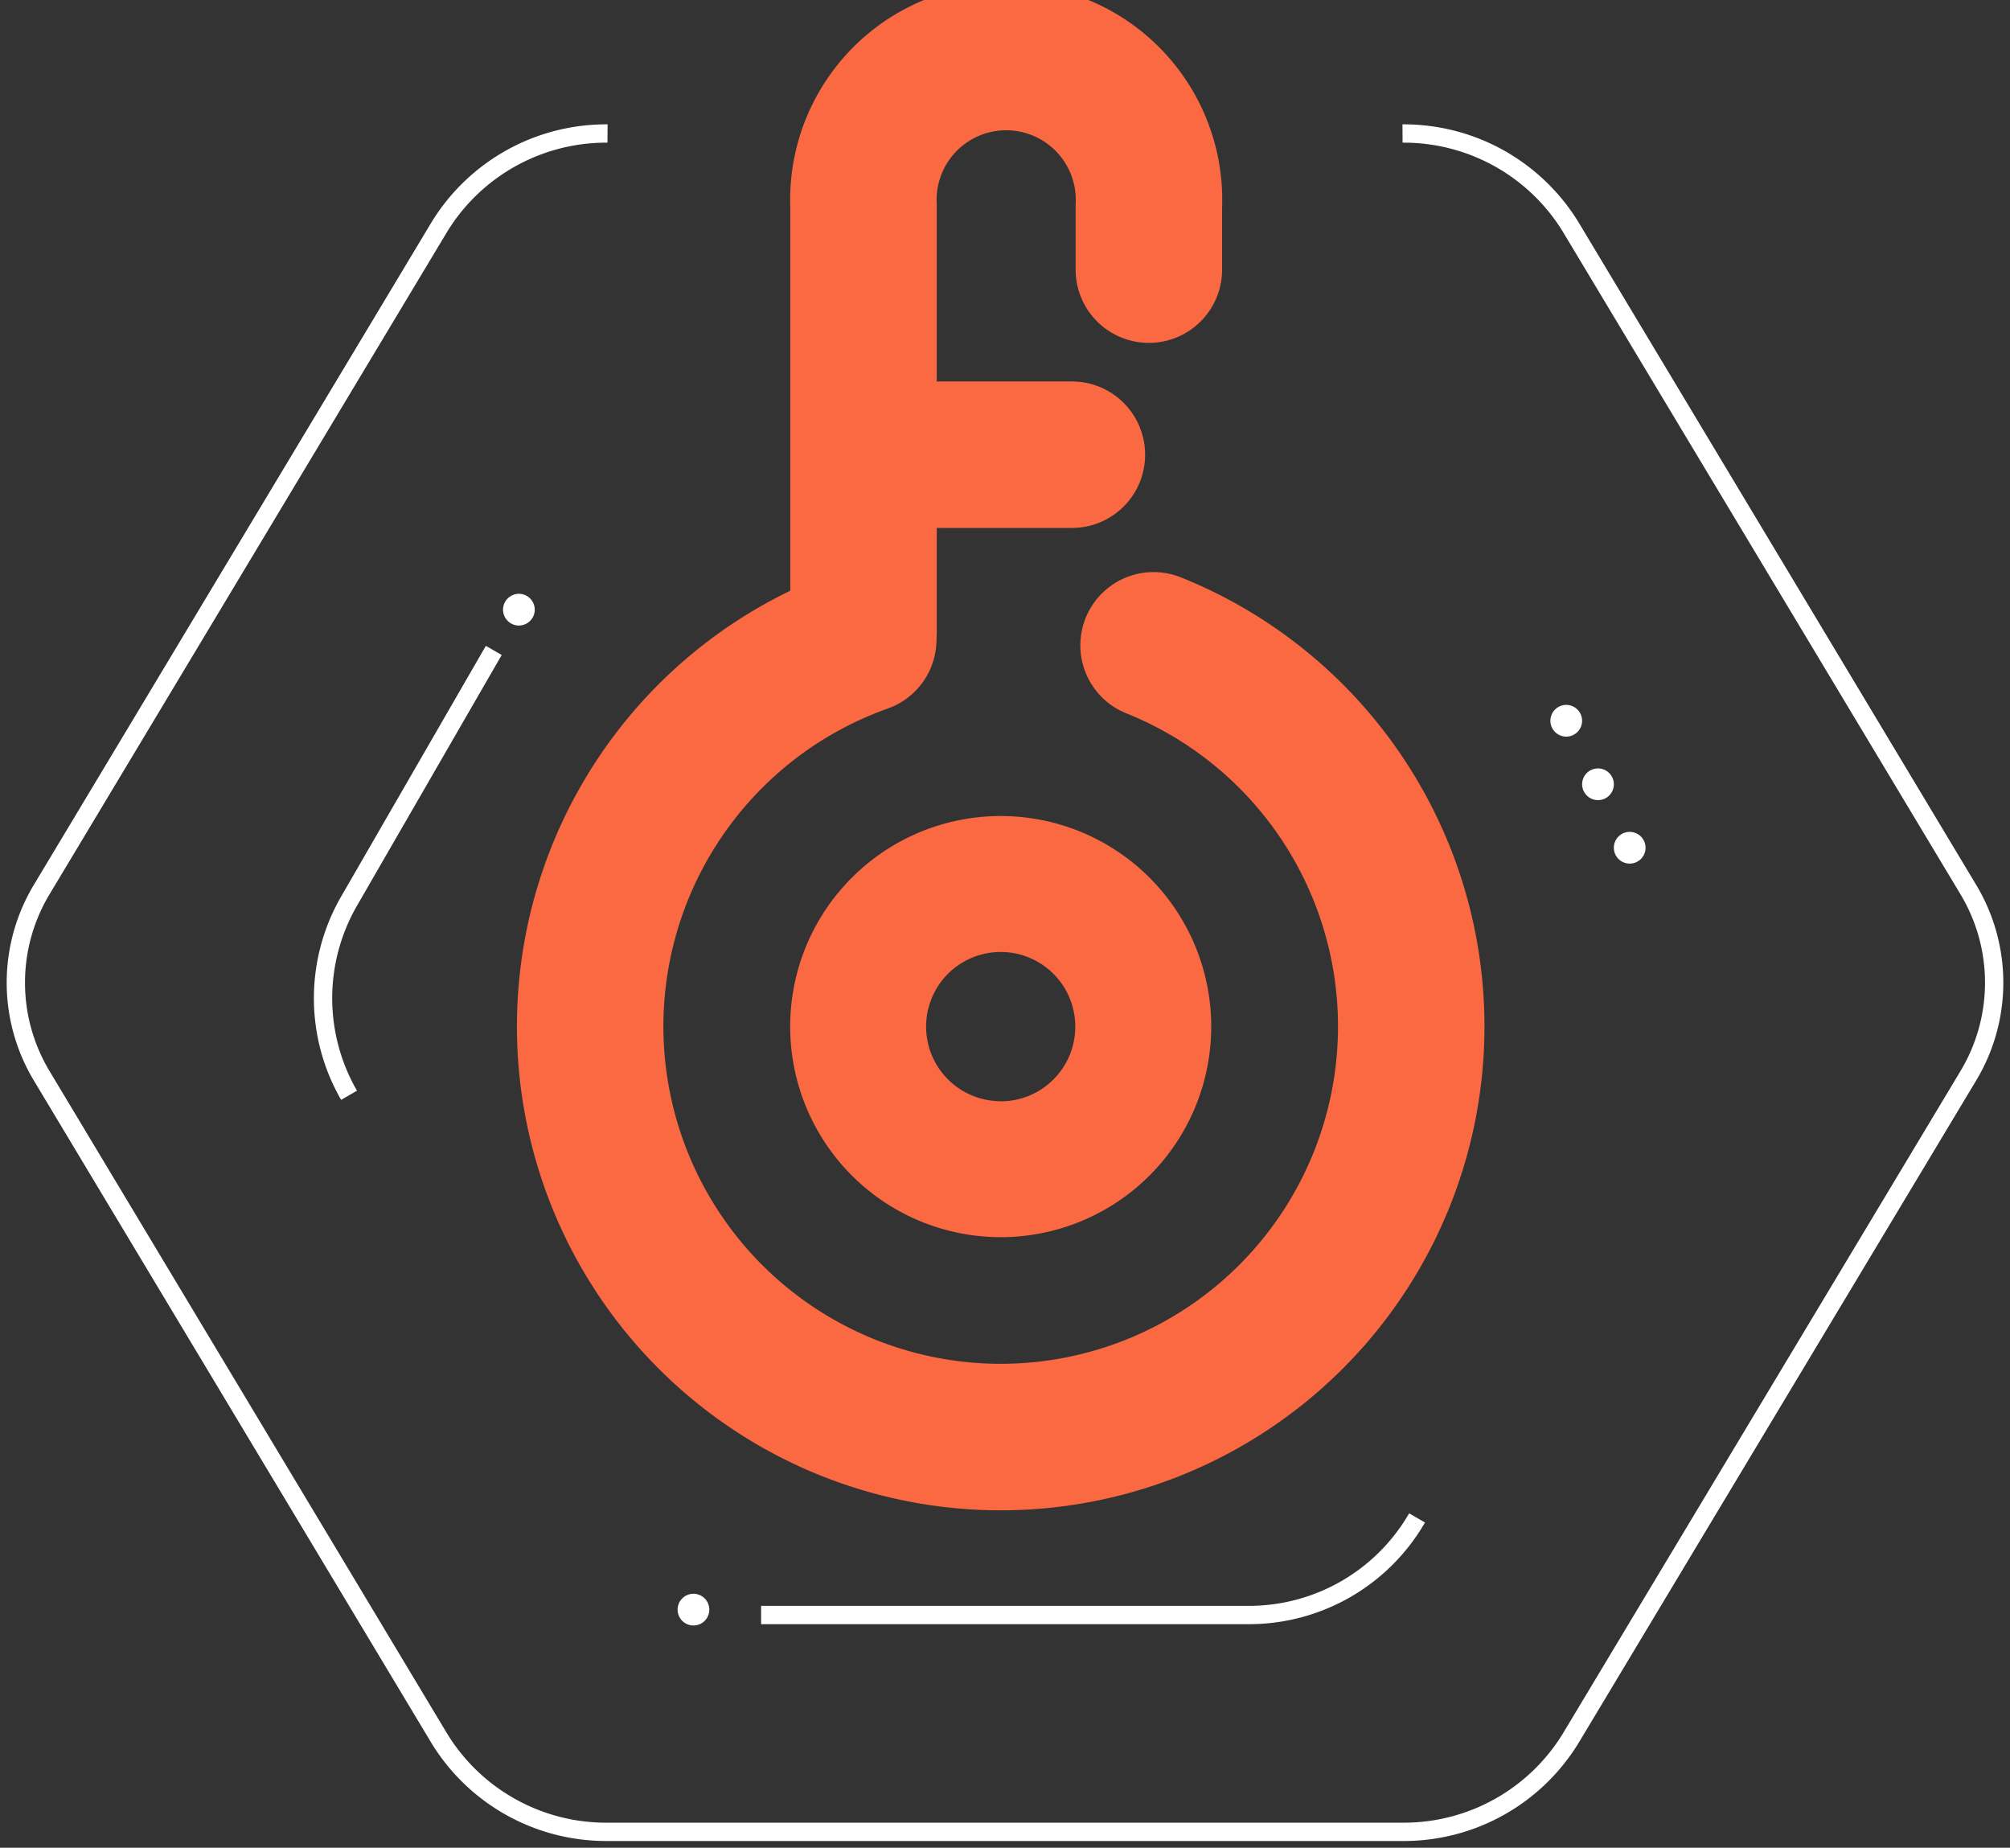 <svg data-name="组 8456" xmlns="http://www.w3.org/2000/svg" width="54.889" height="50.446" viewBox="0 0 54.889 50.446">
    <rect x="0" y="0" width="54.889" height="50.446" fill="#333333" stroke="none"/>
    <defs>
        <clipPath id="y1s8vensva">
            <path data-name="矩形 11022" style="stroke:#fff;stroke-width:.5px;fill:none" d="M0 0h54.889v50.446H0z"/>
        </clipPath>
    </defs>
    <g data-name="组 8455" style="clip-path:url(#y1s8vensva)">
        <path data-name="路径 13989" d="M102.565 52.844a.433.433 0 1 1-.433-.433.434.434 0 0 1 .433.433" transform="translate(-57.628 -29.699)" style="fill:#fff"/>
        <path data-name="路径 13990" d="M100.565 48.844a.433.433 0 1 1-.433-.433.434.434 0 0 1 .433.433" transform="translate(-56.494 -27.432)" style="fill:#fff"/>
        <path data-name="路径 13991" d="M98.565 44.844a.433.433 0 1 1-.433-.433.434.434 0 0 1 .433.433" transform="translate(-55.361 -25.166)" style="fill:#fff"/>
        <path data-name="路径 13992" d="M32.565 37.844a.433.433 0 1 1-.433-.433.434.434 0 0 1 .433.433" transform="translate(-17.962 -21.199)" style="fill:#fff"/>
        <path data-name="路径 13993" d="M43.565 100.844a.433.433 0 1 1-.433-.433.434.434 0 0 1 .433.433" transform="translate(-24.195 -56.898)" style="fill:#fff"/>
        <path data-name="路径 13994" d="M54.415 19.5V7.9a3.9 3.9 0 1 1 7.792 0v1.728" transform="translate(-30.834 -2.267)" style="stroke-miterlimit:10;stroke:#fb6943;stroke-linecap:round;stroke-width:4px;fill:none"/>
        <path data-name="直线 296" transform="translate(25.681 12.414)" style="stroke-miterlimit:10;stroke:#fb6943;stroke-linecap:round;stroke-width:4px;fill:none" d="M0 0h3.59"/>
        <path data-name="路径 13995" d="M44.646 40.291a11.211 11.211 0 1 0 7.929.159" transform="translate(-21.073 -22.831)" style="stroke-miterlimit:10;stroke:#fb6943;stroke-linecap:round;stroke-width:4px;fill:none"/>
        <path data-name="路径 13996" d="M55.543 51.411a5.749 5.749 0 1 0 5.749 5.749 5.749 5.749 0 0 0-5.749-5.749m0 7.786a2.037 2.037 0 1 1 2.037-2.037 2.037 2.037 0 0 1-2.037 2.04" transform="translate(-28.216 -29.132)" style="fill:#fb6943"/>
        <path data-name="路径 13997" d="M47.961 98.283h13.322a5.3 5.3 0 0 0 4.591-2.651" transform="translate(-27.177 -54.19)" style="stroke-miterlimit:10;stroke:#fff;stroke-width:.5px;fill:none"/>
        <path data-name="路径 13998" d="m25.018 40.978-3.952 6.845a5.3 5.3 0 0 0 0 5.3" transform="translate(-11.534 -23.22)" style="stroke-miterlimit:10;stroke:#fff;stroke-width:.5px;fill:none"/>
        <path data-name="路径 13999" d="M17.157 8.411a5.343 5.343 0 0 0-4.591 2.55L1.71 29.045a4.933 4.933 0 0 0 0 5.1l10.855 18.084a5.343 5.343 0 0 0 4.591 2.55h21.71a5.343 5.343 0 0 0 4.591-2.55l10.856-18.084a4.931 4.931 0 0 0 0-5.1L43.458 10.961a5.343 5.343 0 0 0-4.591-2.55" transform="translate(-.567 -4.766)" style="stroke-miterlimit:10;stroke:#fff;stroke-width:.5px;fill:none"/>
    </g>
</svg>
